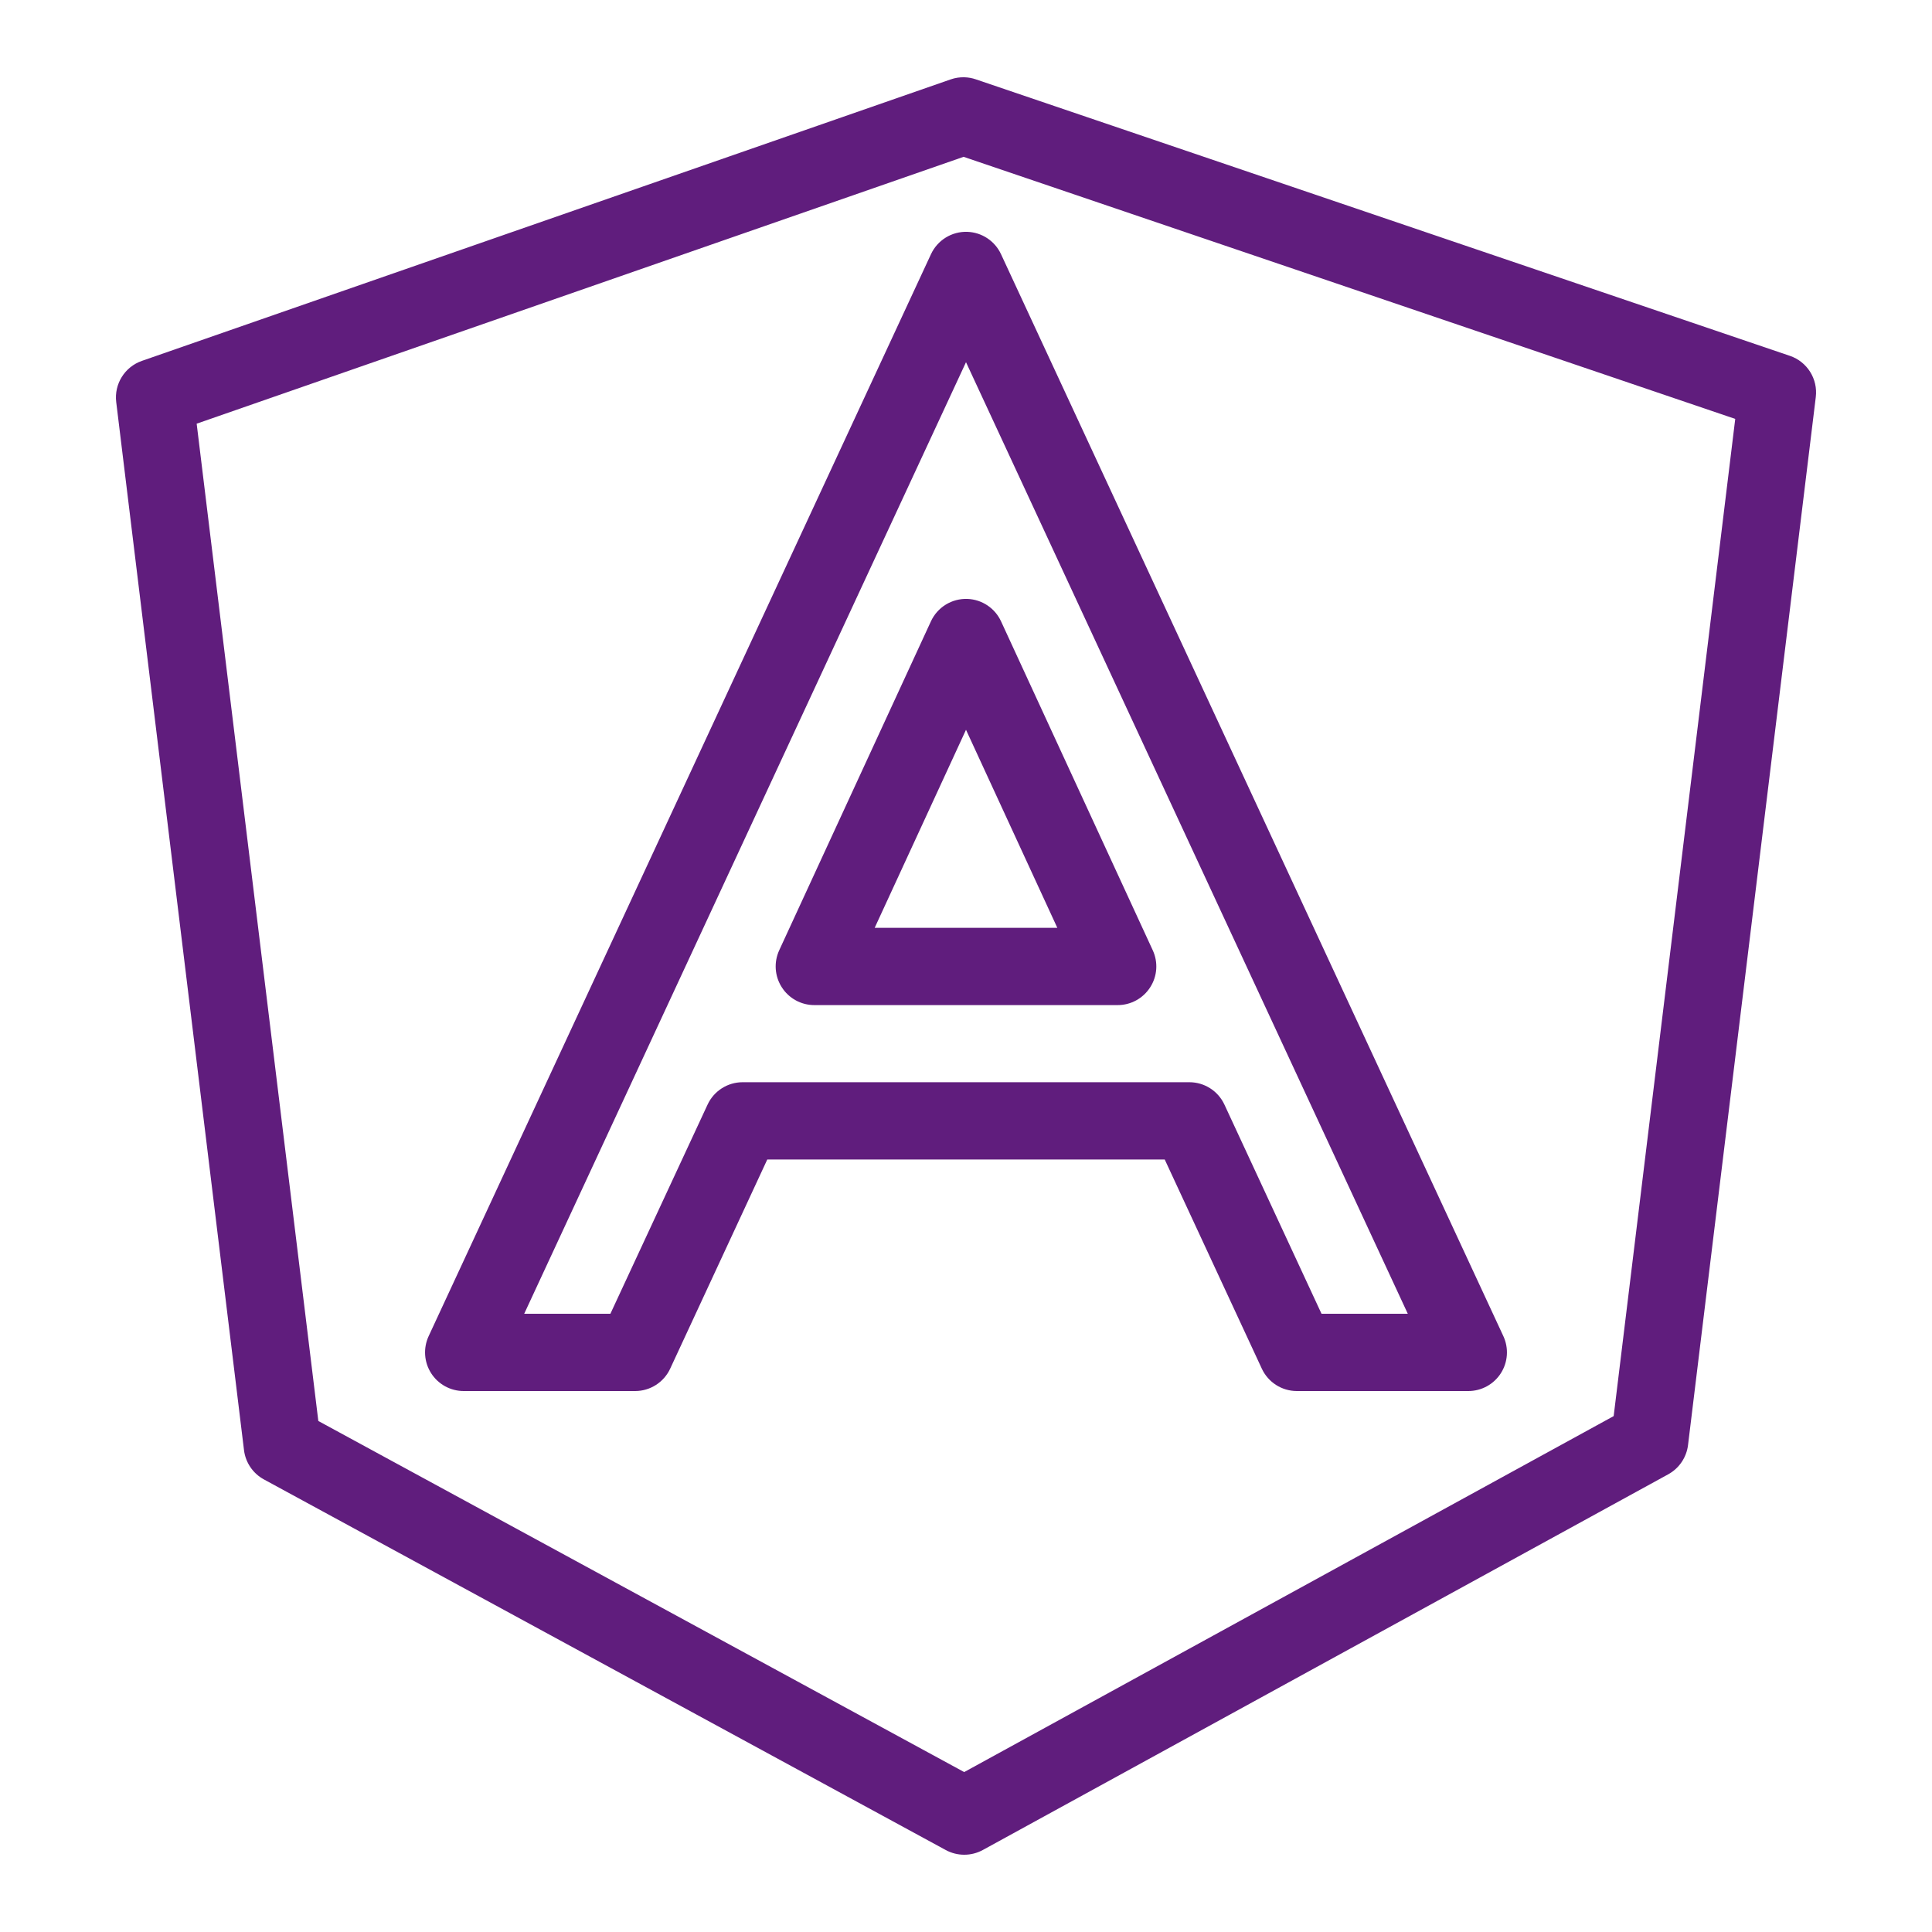 <?xml version="1.0" encoding="UTF-8"?>
<svg xmlns="http://www.w3.org/2000/svg" xmlns:xlink="http://www.w3.org/1999/xlink" viewBox="0 0 250 250" width="250px" height="250px">
<g id="surface136594907">
<path style=" stroke:none;fill-rule:nonzero;fill:rgb(37.647%,11.373%,49.02%);fill-opacity:1;" d="M 124.805 10 C 124.199 9.98 123.59 10.074 123.02 10.273 L 18.359 46.699 C 16.137 47.473 14.754 49.695 15.039 52.031 L 31.574 187.648 C 31.77 189.254 32.73 190.664 34.152 191.438 L 122.383 239.395 C 123.879 240.207 125.684 240.203 127.18 239.387 L 215.871 190.773 C 217.281 189.996 218.234 188.59 218.43 186.992 L 234.961 51.387 C 235.25 49.039 233.852 46.809 231.613 46.047 L 126.27 10.266 C 125.797 10.102 125.305 10.016 124.805 10 Z M 124.688 20.293 L 224.539 54.207 L 208.809 183.242 L 124.766 229.305 L 41.191 183.875 L 25.449 54.824 Z M 125.176 30 C 123.168 29.93 121.316 31.07 120.469 32.891 L 55.469 172.891 C 54.75 174.438 54.867 176.246 55.785 177.688 C 56.703 179.129 58.293 180 60 180 L 82.188 180 C 84.133 180 85.898 178.871 86.719 177.109 L 99.285 150.039 L 150.715 150.039 L 163.281 177.109 C 164.102 178.871 165.867 180 167.812 180 L 190 180 C 191.707 180 193.297 179.129 194.215 177.688 C 195.133 176.246 195.25 174.438 194.531 172.891 L 129.531 32.891 C 128.738 31.184 127.055 30.066 125.176 30 Z M 125 46.867 L 182.168 170 L 171.004 170 L 158.438 142.93 C 157.617 141.168 155.852 140.039 153.906 140.039 L 96.094 140.039 C 94.148 140.039 92.383 141.168 91.562 142.93 L 78.984 170 L 67.832 170 Z M 125.195 77.5 C 123.172 77.422 121.305 78.57 120.457 80.41 L 100.828 122.969 C 100.117 124.516 100.242 126.32 101.164 127.754 C 102.082 129.191 103.668 130.059 105.371 130.059 L 144.629 130.059 C 146.332 130.059 147.918 129.191 148.836 127.754 C 149.758 126.32 149.883 124.516 149.168 122.969 L 129.539 80.41 C 128.754 78.699 127.074 77.574 125.195 77.5 Z M 125 94.434 L 136.816 120.059 L 113.184 120.059 Z M 125 94.434 "/>
</g>
</svg>
